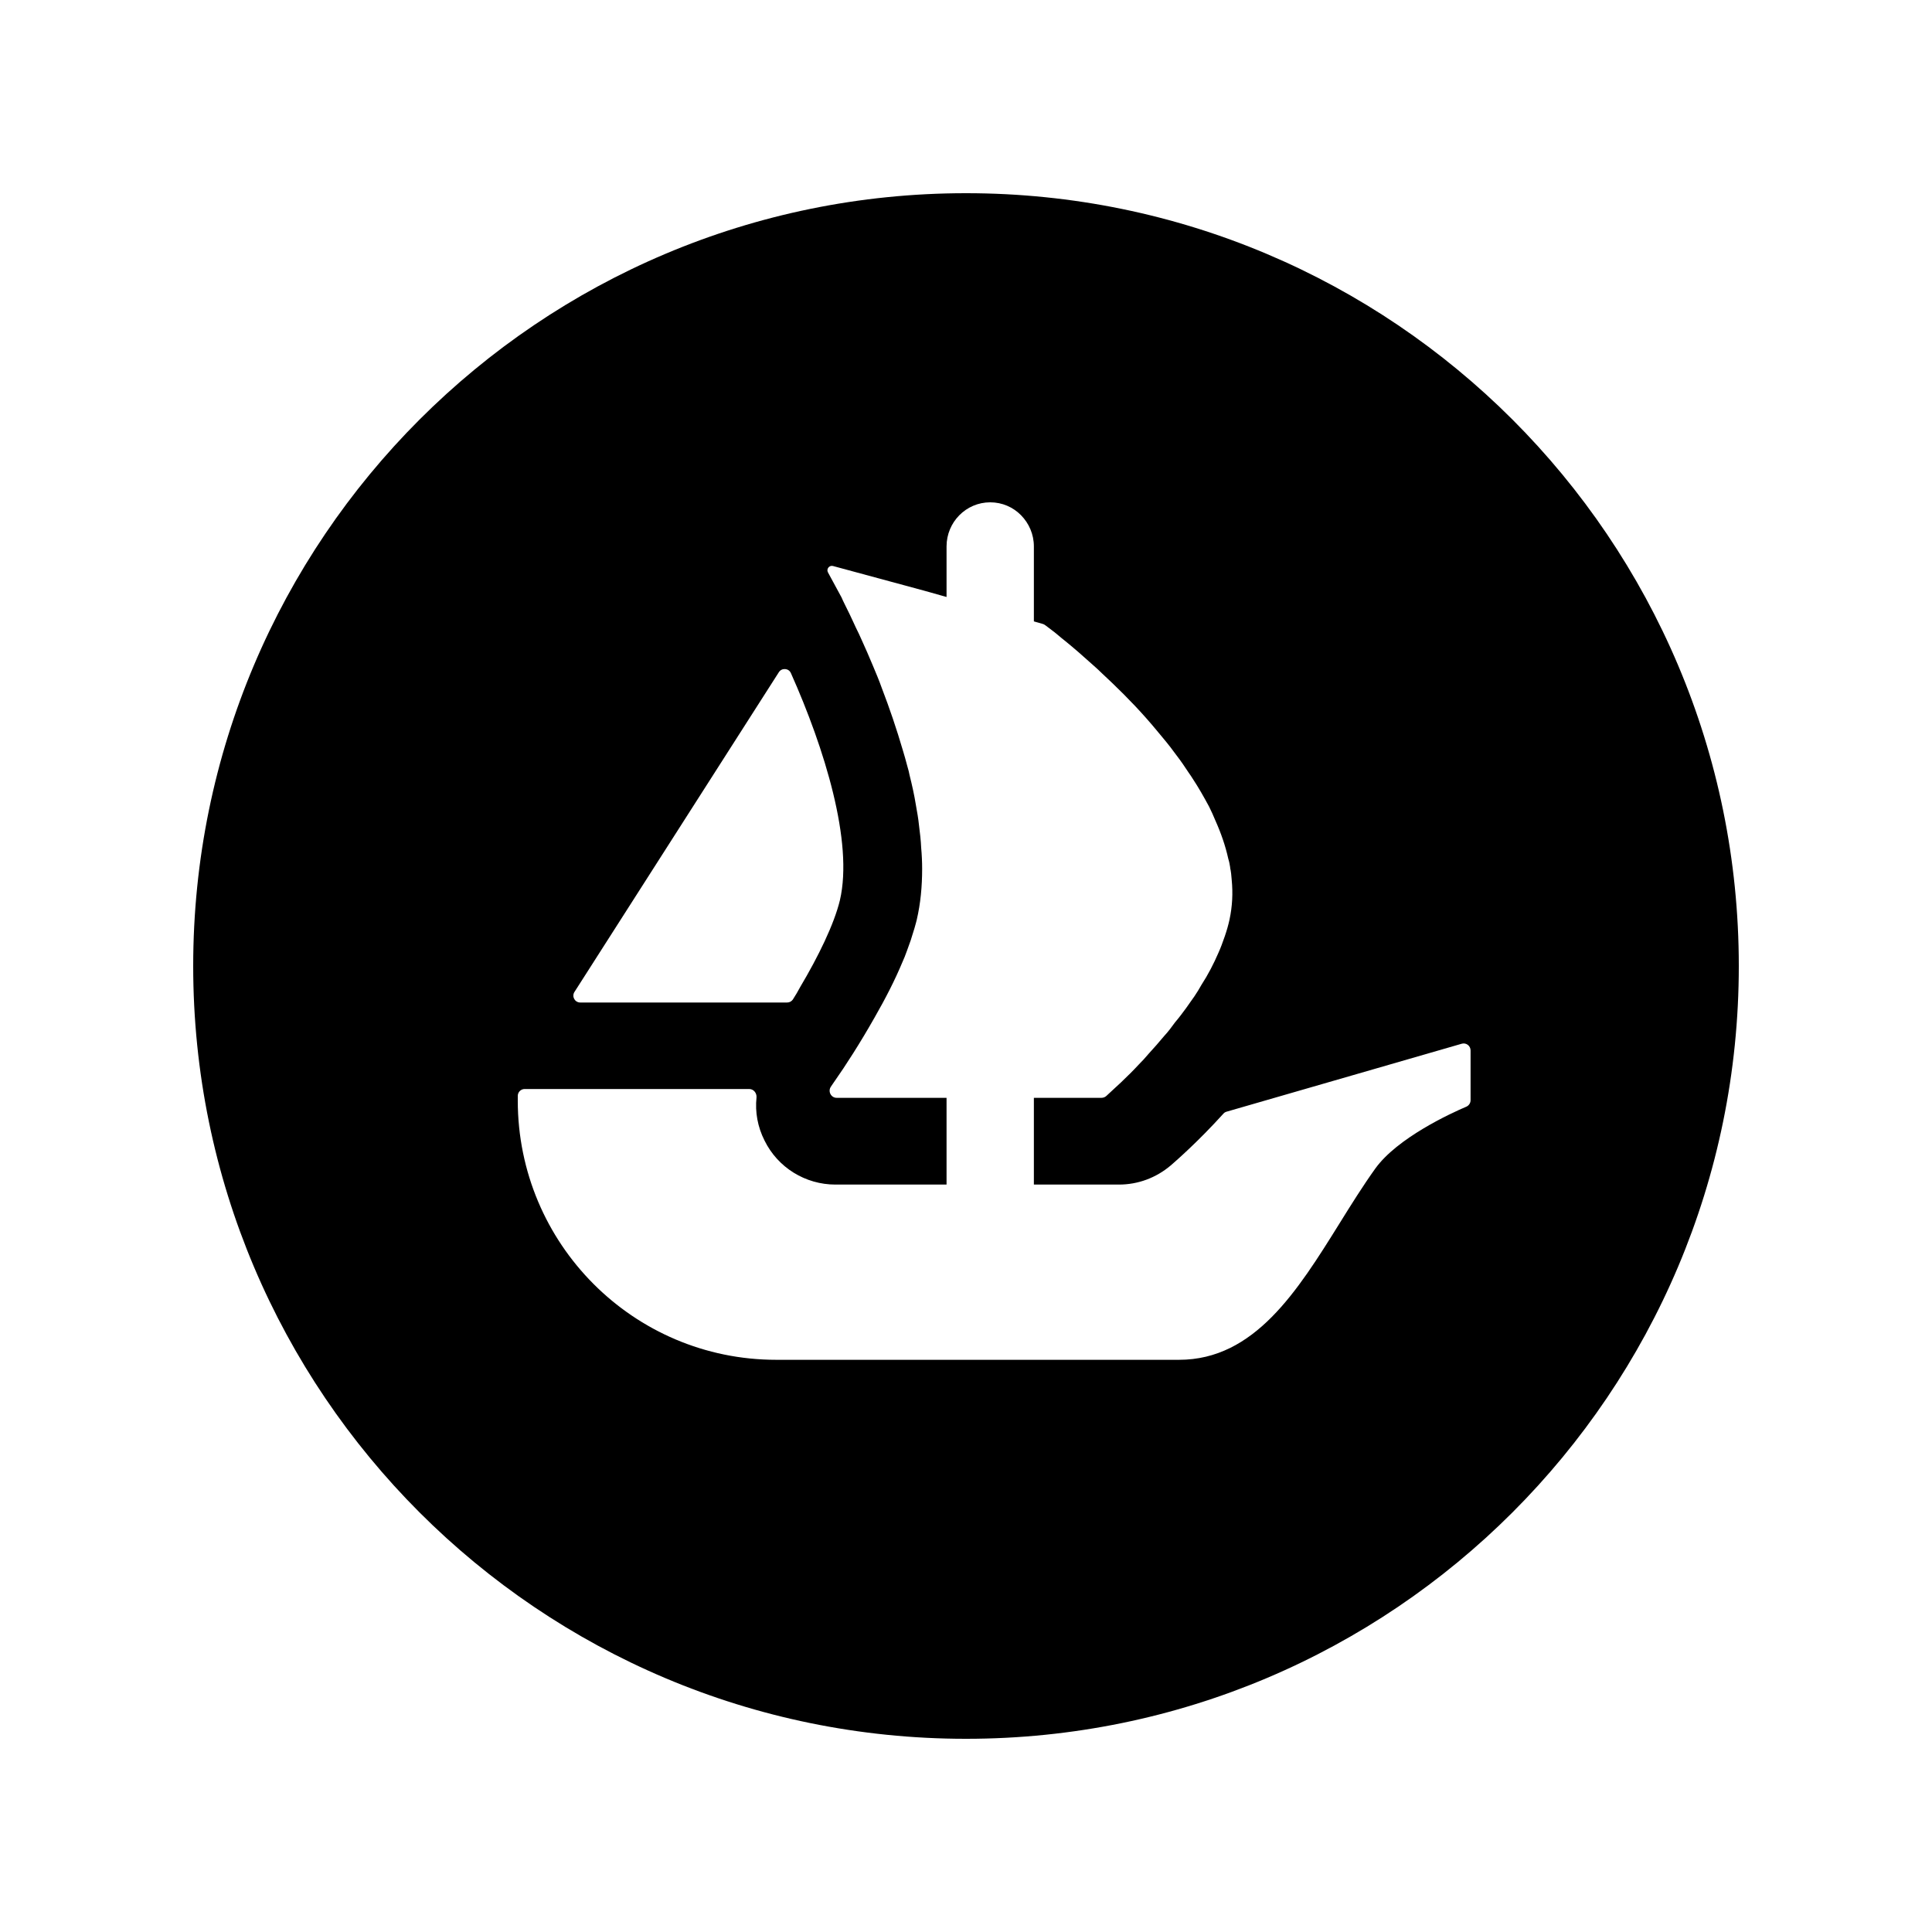 <svg width="30" height="30" viewBox="0 0 30 30" fill="none" xmlns="http://www.w3.org/2000/svg">
<g id="opensea">
<path id="Exclude" fill-rule="evenodd" clip-rule="evenodd" d="M27 15C27 21.627 21.627 27 15 27C8.373 27 3 21.627 3 15C3 8.373 8.373 3 15 3C21.628 3 27 8.373 27 15ZM8.92 15.403L8.972 15.322L12.094 10.438C12.139 10.367 12.247 10.374 12.281 10.452C12.803 11.621 13.253 13.074 13.042 13.979C12.952 14.352 12.705 14.856 12.428 15.322C12.392 15.39 12.353 15.456 12.311 15.521C12.291 15.55 12.258 15.567 12.222 15.567H9.011C8.925 15.567 8.875 15.474 8.92 15.403ZM22.835 17.084V16.311C22.835 16.239 22.766 16.187 22.698 16.207L19.047 17.262C19.027 17.267 19.01 17.278 18.997 17.293C18.606 17.725 18.273 18.015 18.185 18.092L18.179 18.097C17.952 18.289 17.671 18.394 17.375 18.394H16.054V17.047H17.104C17.131 17.047 17.157 17.037 17.177 17.02L17.312 16.895C17.37 16.842 17.44 16.778 17.522 16.695C17.529 16.688 17.536 16.681 17.544 16.674C17.587 16.631 17.633 16.584 17.679 16.534C17.733 16.481 17.786 16.422 17.835 16.364C17.918 16.275 17.997 16.182 18.079 16.085C18.139 16.021 18.193 15.948 18.246 15.875C18.305 15.806 18.363 15.729 18.417 15.655C18.437 15.625 18.459 15.595 18.481 15.564C18.502 15.535 18.523 15.505 18.544 15.475C18.584 15.416 18.623 15.353 18.656 15.293C18.76 15.133 18.848 14.962 18.922 14.79C18.955 14.717 18.983 14.64 19.009 14.565C19.012 14.555 19.016 14.546 19.019 14.537C19.049 14.449 19.073 14.366 19.092 14.279C19.136 14.073 19.146 13.868 19.126 13.664C19.121 13.6 19.116 13.537 19.102 13.477V13.468C19.096 13.426 19.087 13.379 19.073 13.336C19.029 13.136 18.96 12.936 18.872 12.74C18.843 12.667 18.808 12.594 18.775 12.526C18.696 12.379 18.613 12.232 18.52 12.091C18.501 12.06 18.48 12.03 18.459 12C18.443 11.977 18.427 11.953 18.412 11.93C18.353 11.839 18.286 11.75 18.221 11.665C18.207 11.646 18.192 11.626 18.178 11.607C18.14 11.557 18.098 11.507 18.056 11.456C18.033 11.429 18.01 11.401 17.987 11.373C17.923 11.295 17.86 11.221 17.796 11.149C17.567 10.89 17.326 10.655 17.112 10.456C17.072 10.416 17.029 10.377 16.985 10.338C16.818 10.187 16.666 10.055 16.54 9.953C16.501 9.923 16.467 9.894 16.435 9.867C16.414 9.849 16.393 9.832 16.373 9.816C16.335 9.787 16.301 9.762 16.273 9.74C16.255 9.727 16.24 9.715 16.226 9.705C16.216 9.697 16.205 9.693 16.194 9.689L16.054 9.649V8.485C16.054 8.296 15.977 8.125 15.855 8.001C15.733 7.876 15.563 7.8 15.376 7.8C15.001 7.8 14.698 8.107 14.698 8.485V9.27L14.627 9.25L14.436 9.196L14.262 9.148C14.262 9.148 14.261 9.147 14.261 9.147C14.26 9.147 14.259 9.146 14.258 9.146H14.254L12.935 8.789C12.877 8.773 12.827 8.836 12.857 8.889L13.068 9.278C13.08 9.308 13.095 9.338 13.11 9.369C13.12 9.389 13.131 9.409 13.14 9.43C13.175 9.499 13.21 9.572 13.243 9.644C13.272 9.709 13.302 9.771 13.336 9.84C13.351 9.873 13.366 9.906 13.381 9.939C13.436 10.062 13.494 10.19 13.551 10.329C13.6 10.446 13.65 10.563 13.693 10.685C13.811 10.992 13.923 11.32 14.021 11.656C14.045 11.732 14.064 11.805 14.084 11.879C14.092 11.91 14.101 11.941 14.11 11.973L14.123 12.033C14.162 12.189 14.197 12.344 14.222 12.501C14.241 12.608 14.26 12.711 14.27 12.814C14.285 12.931 14.299 13.048 14.304 13.165C14.314 13.273 14.319 13.385 14.319 13.492C14.319 13.766 14.294 14.03 14.236 14.279C14.233 14.292 14.229 14.306 14.226 14.319C14.209 14.38 14.193 14.443 14.172 14.503C14.154 14.568 14.131 14.633 14.106 14.7C14.097 14.723 14.089 14.748 14.08 14.772C14.078 14.776 14.077 14.781 14.075 14.785C14.057 14.834 14.039 14.884 14.016 14.932C13.894 15.226 13.742 15.518 13.585 15.792C13.356 16.197 13.126 16.553 12.964 16.783C12.954 16.798 12.945 16.812 12.935 16.825C12.924 16.842 12.913 16.858 12.902 16.874C12.852 16.946 12.904 17.047 12.991 17.047H14.698V18.394H12.972C12.508 18.394 12.079 18.132 11.872 17.711C11.765 17.5 11.723 17.269 11.747 17.042C11.753 16.974 11.703 16.91 11.634 16.91H8.147C8.088 16.91 8.04 16.958 8.04 17.017V17.089C8.04 19.313 9.836 21.115 12.053 21.115H18.308C19.48 21.115 20.146 20.047 20.8 18.997C20.982 18.704 21.164 18.413 21.355 18.146C21.699 17.668 22.526 17.288 22.768 17.185C22.808 17.168 22.835 17.128 22.835 17.084Z" fill="black"/>
</g>
</svg>

